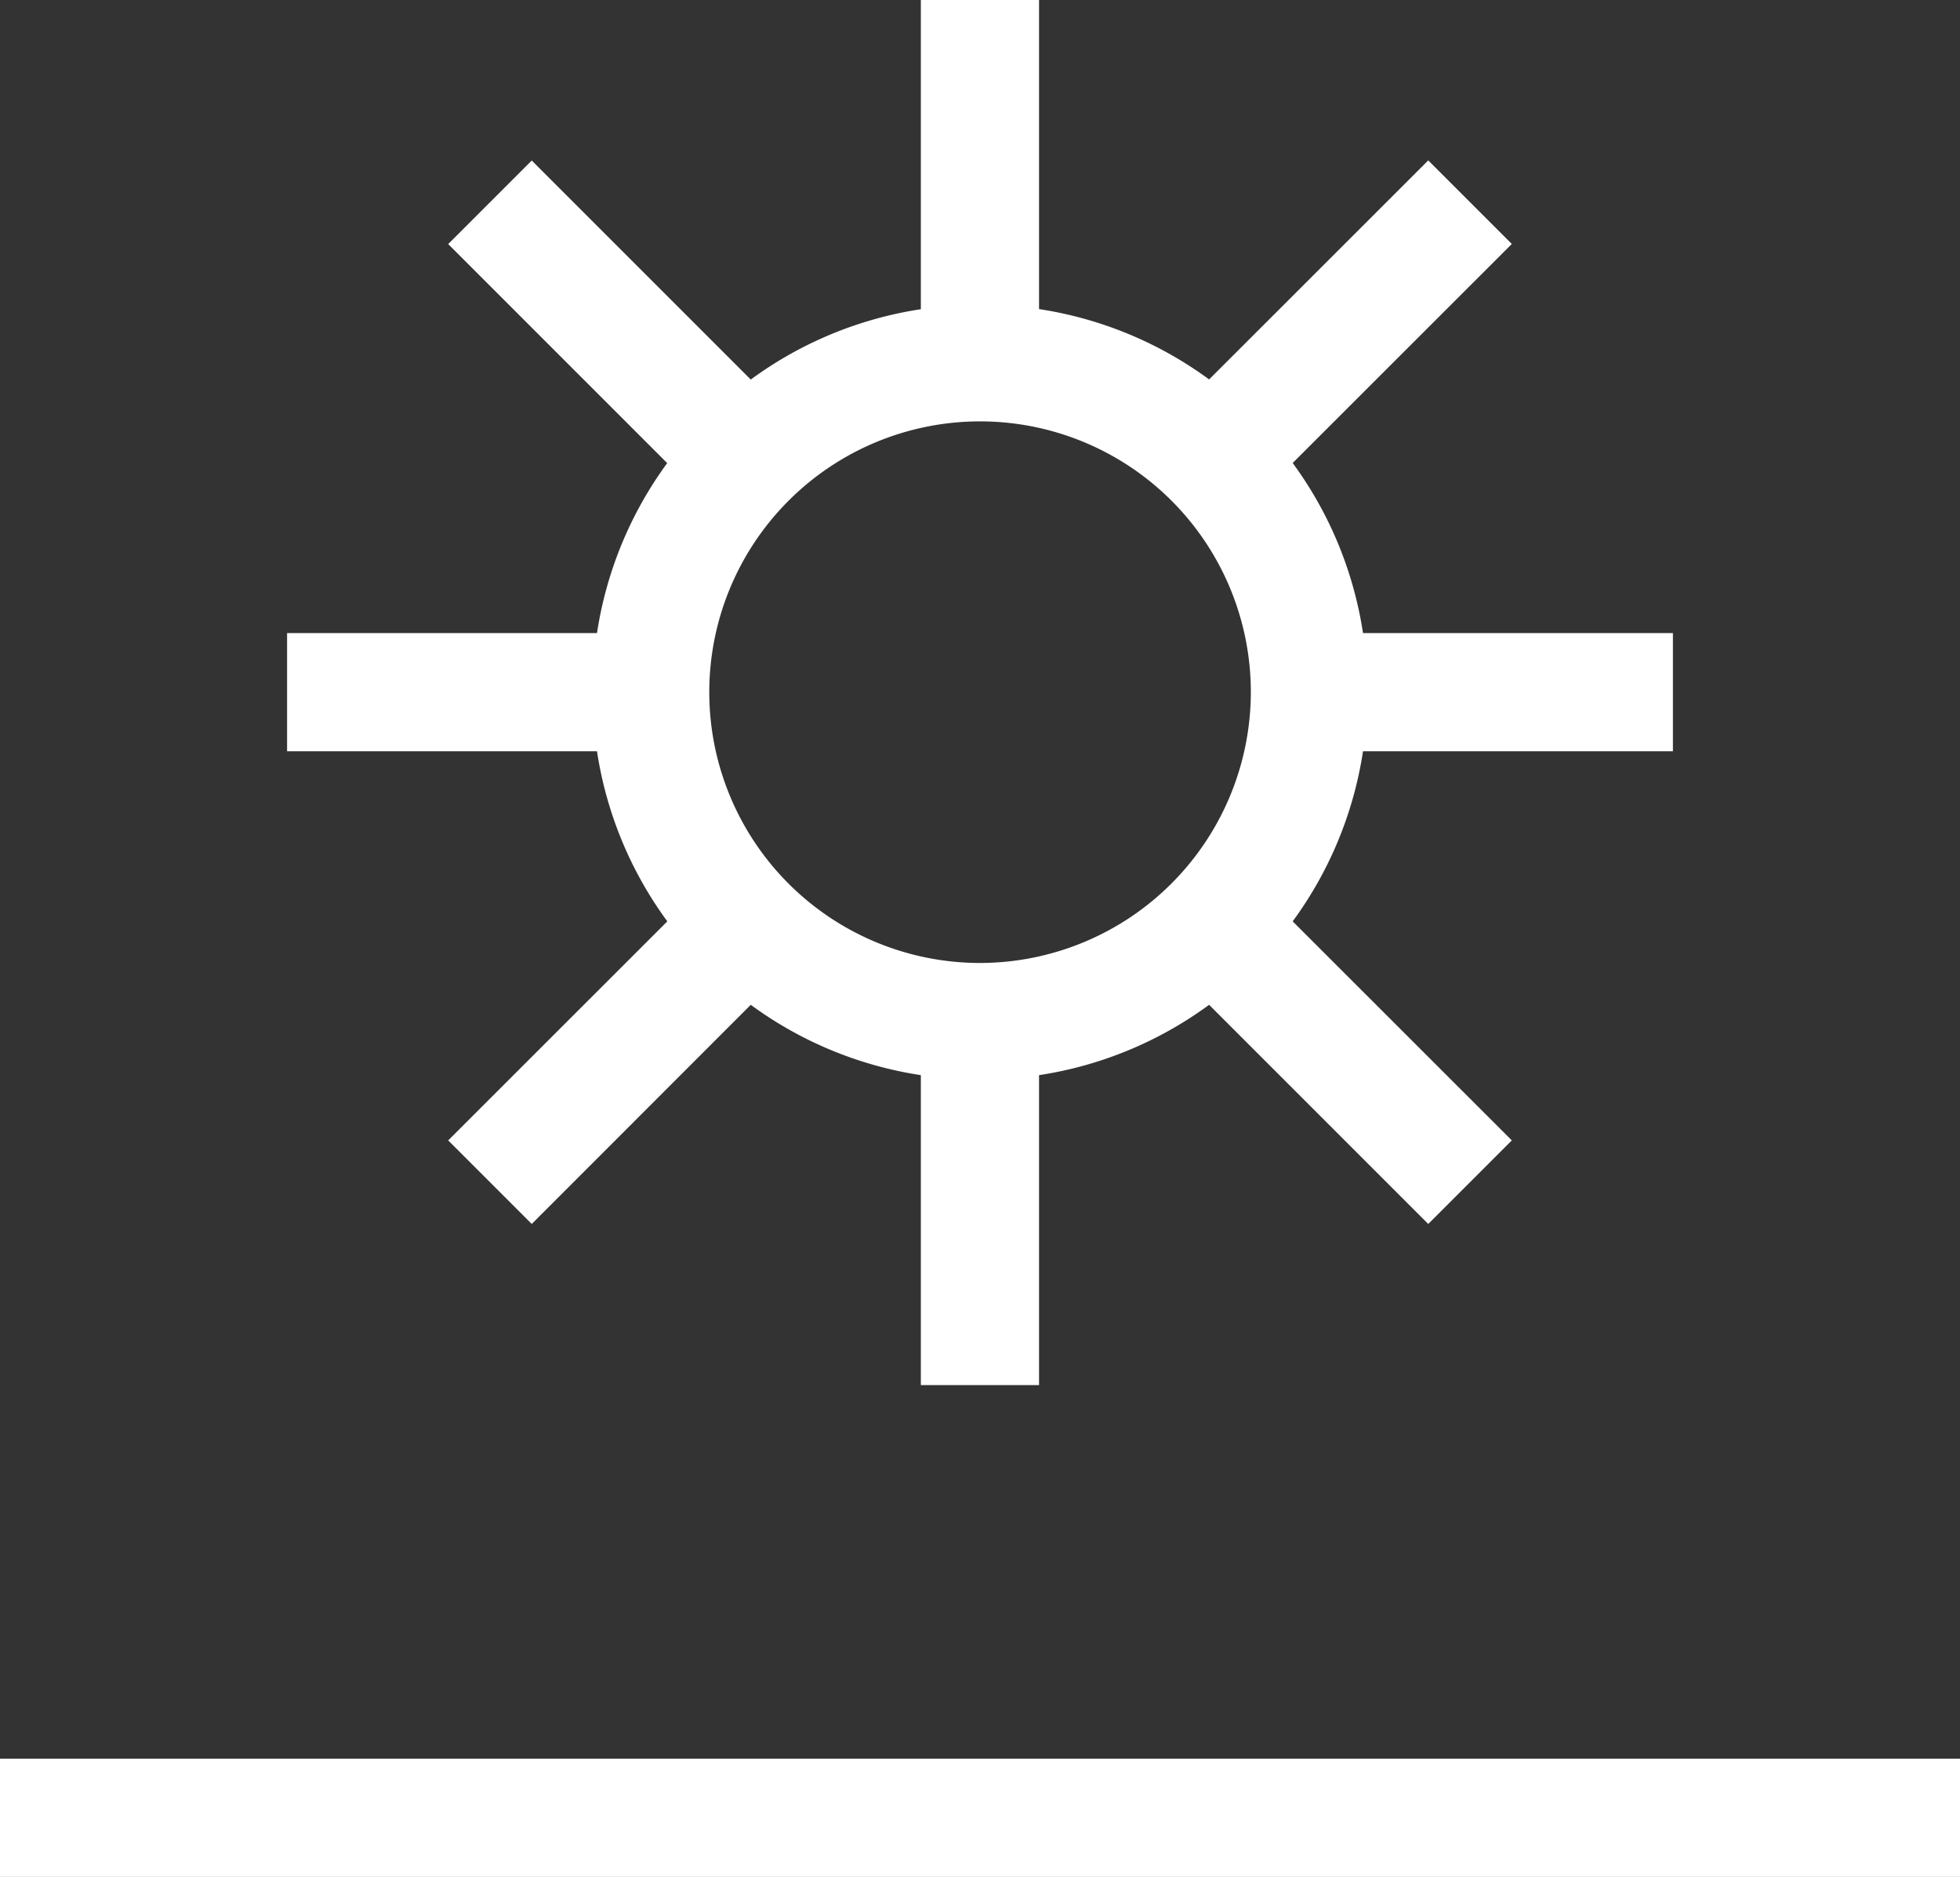 <svg id="Layer_1" data-name="Layer 1" xmlns="http://www.w3.org/2000/svg" viewBox="0 0 16.583 15.879"><rect x="0" y="0" width="16.583" height="15.879" fill="#333333" stroke="none"/><defs><style>.cls-1{fill:#fff;}</style></defs><rect class="cls-1" y="14.879" width="16.583" height="1"/><path class="cls-1" d="M14.154,6.356v-1H11.532a3.259,3.259,0,0,0-.595-1.439L12.791,2.064l-.707-.707L10.23,3.21a3.259,3.259,0,0,0-1.439-.595V0h-1V2.616a3.259,3.259,0,0,0-1.439.595l-1.853-1.853-.707.707,1.853,1.853A3.259,3.259,0,0,0,5.051,5.356H2.429v1H5.051a3.258,3.258,0,0,0,.595,1.439L3.792,9.648l.707.707,1.853-1.854a3.259,3.259,0,0,0,1.439.595v2.622h1V9.096a3.258,3.258,0,0,0,1.439-.595l1.854,1.854.707-.707L10.937,7.795a3.258,3.258,0,0,0,.595-1.439ZM8.291,8.147A2.291,2.291,0,1,1,10.583,5.856,2.294,2.294,0,0,1,8.291,8.147Z"/></svg>